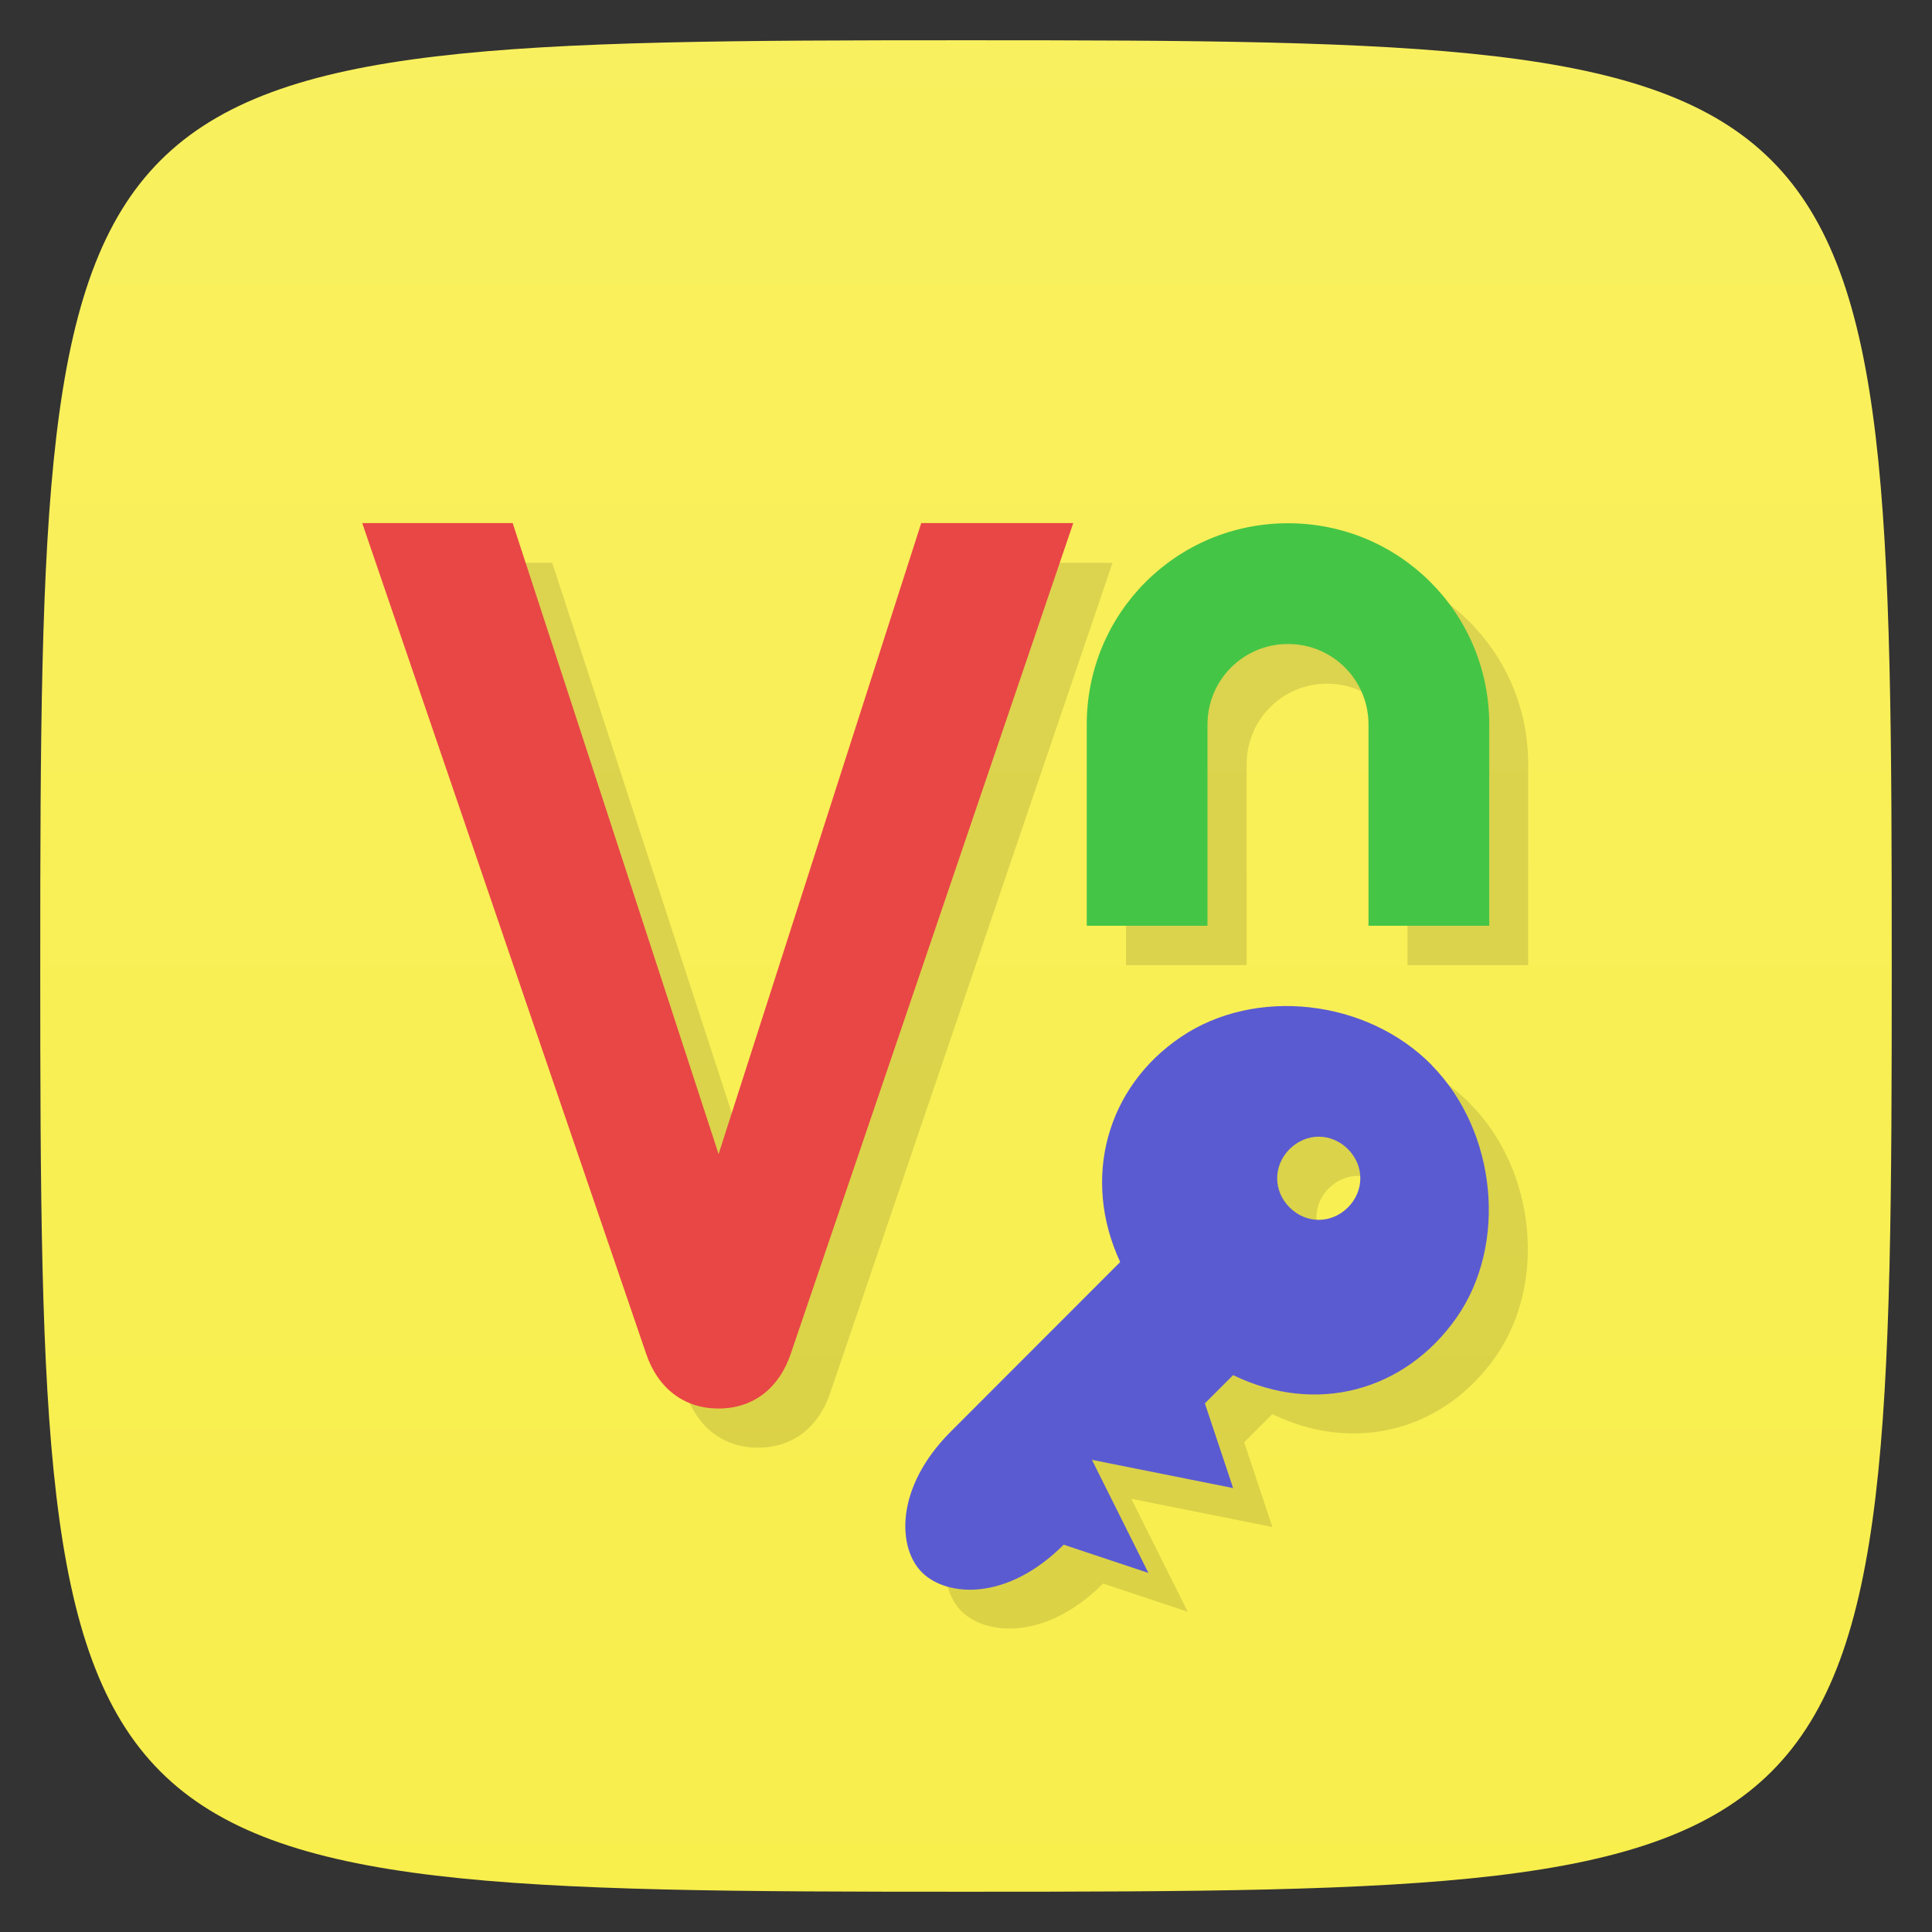 <svg viewBox="0 0 48 48" xmlns="http://www.w3.org/2000/svg" xmlns:xlink="http://www.w3.org/1999/xlink">
  <rect x="0" y="0" width="48" height="48" fill="#333333" stroke="none"/>
  <linearGradient id="a" gradientTransform="matrix(0 -1 1 0 -0 48)" gradientUnits="userSpaceOnUse" x1="1" x2="47">
    <stop offset="0" stop-color="#f8ee4c"/>
    <stop offset="1" stop-color="#f9f05f"/>
  </linearGradient>
  <path d="m47 24c0 22.703-.297 23-23 23-22.703 0-23-.297-23-23 0-22.703.297-23 23-23 22.703 0 23 .297 23 23z" fill="url(#a)"/>
  <g transform="matrix(3.543 0 0 3.543 0 -1.003)">
    <path d="m10 13.996l7.05 20.641c.287.85.939 1.368 1.811 1.361.865-.004 1.5-.518 1.783-1.361l7.02-20.641h-3.775l-5.04 15.68-5.117-15.68h-3.738zm23 .004c-2.77 0-5 2.23-5 5v5h3v-5c0-1.108.892-2 2-2 1.108 0 2 .892 2 2v5h3v-5c0-2.77-2.23-5-5-5zm-.299 12c-.842.042-1.663.292-2.355.76-1.846 1.244-2.481 3.512-1.514 5.596l-4.209 4.213c-1.403 1.403-1.325 2.911-.701 3.51.624.599 2.105.702 3.508-.701l2.105.701-1.404-2.809 3.508.701-.701-2.105.701-.701c2.066 1 4.27.397 5.549-1.424 1.279-1.825 1-4.631-.613-6.275v-.004c-1.01-1.028-2.47-1.532-3.873-1.461zm1.066 3.24c.26 0 .519.103.725.309.411.411.411 1.038 0 1.449-.411.411-1.038.411-1.449 0-.411-.411-.411-1.038 0-1.449.206-.206.465-.309.725-.309z" opacity=".12" transform="matrix(.282 0 0 .282 -0 .283)"/>
    <path d="m10.04 7.752c-.456-.464-1.237-.55-1.758-.198-.521.351-.7.991-.427 1.579l-1.188 1.189c-.396.396-.374.822-.198.991.176.169.594.198.99-.198l.594.198-.396-.793.99.198-.198-.594.198-.198c.583.283 1.205.112 1.566-.402.361-.515.283-1.307-.173-1.771m-.588.588c.116.116.116.293 0 .409-.116.116-.293.116-.409 0-.116-.116-.116-.293 0-.409.116-.116.293-.116.409 0z" fill="#5b5bd1"/>
    <path d="m2.54 3.951h1.055l1.444 4.425 1.421-4.425h1.066l-1.981 5.825c-.08.238-.259.383-.503.384-.246.002-.43-.144-.511-.384z" fill="#e94646" fill-rule="evenodd"/>
  </g>
  <path d="m32 13c-2.77 0-5 2.23-5 5v5h3v-5c0-1.108.892-2 2-2 1.108 0 2 .892 2 2v5h3v-5c0-2.77-2.23-5-5-5z" fill="#45c546"/>
</svg>
